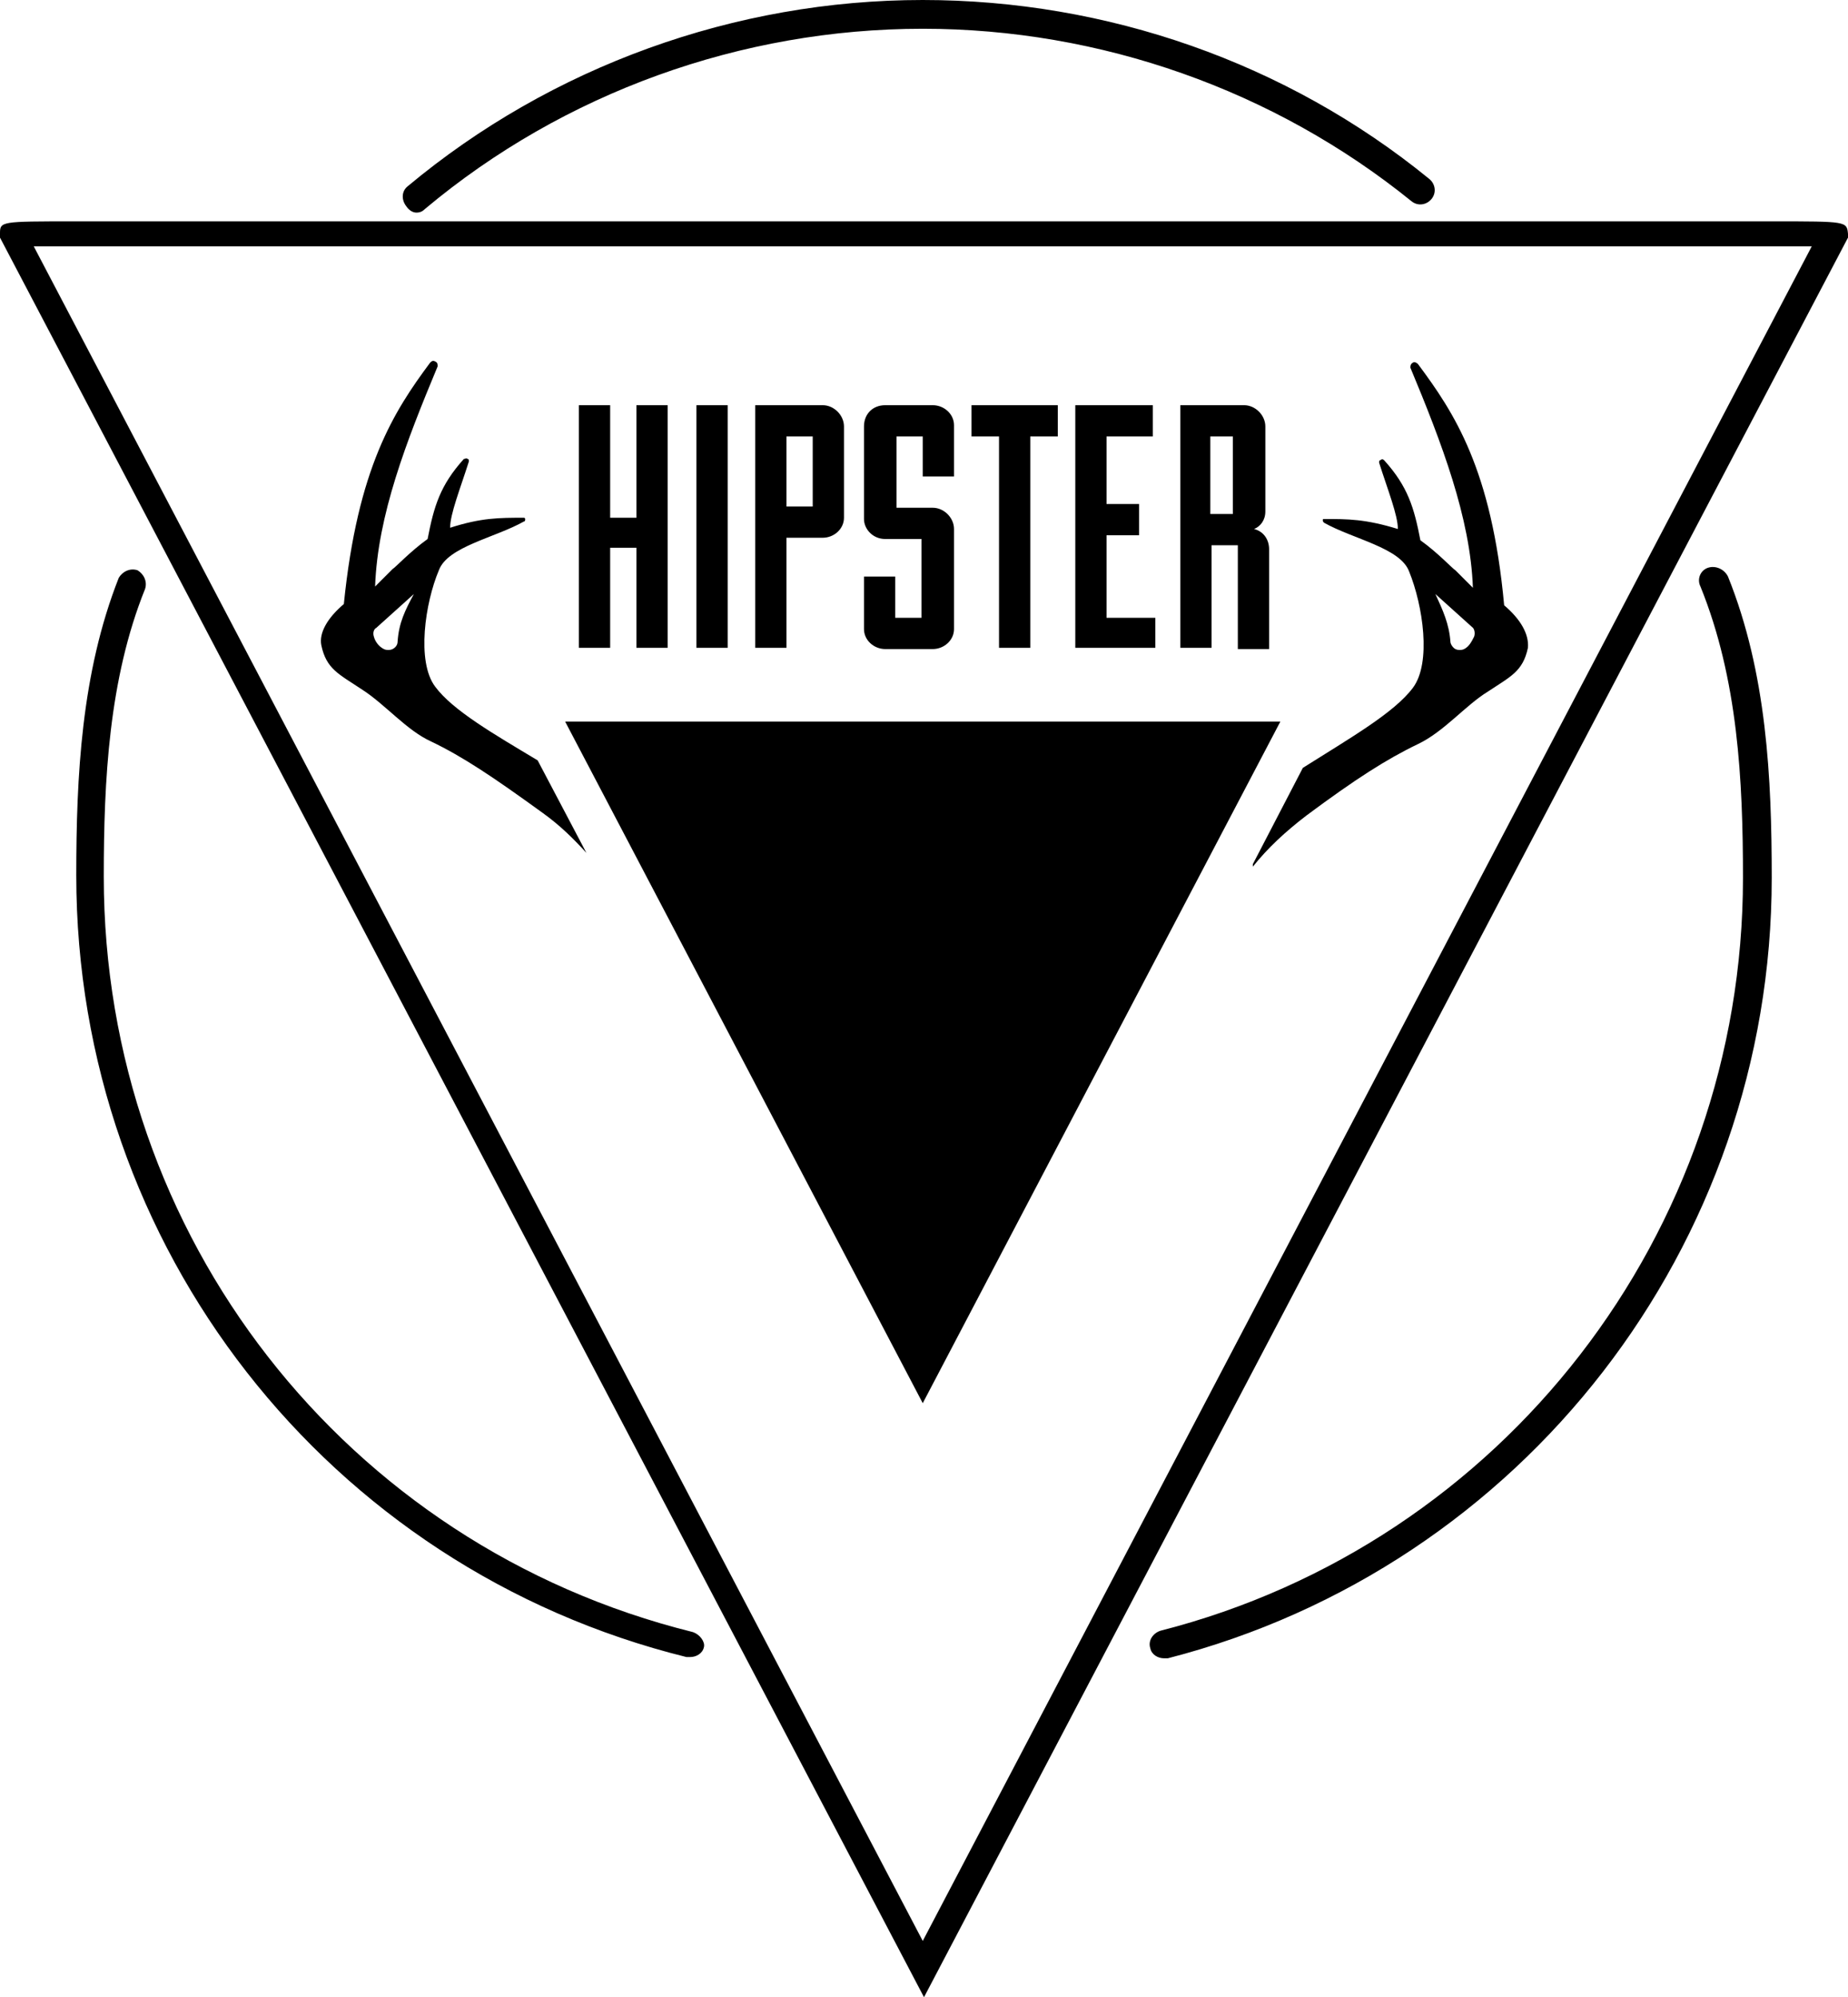 <svg xmlns="http://www.w3.org/2000/svg" width="157653.332" height="170346.667" viewBox="0 0 147.8 159.7"><path class="st0" d="M141.8 17.7H6c-6 0-6 0-6 1v.3l73.9 140.7L147.8 19v-.3c-.1-1-.1-1-6-1zm-68 137.5L2.7 19.7h142.2L73.8 155.2zM55.4 130.5C27.6 123.6 8.3 98.8 8.3 70.1c0-7.7.4-15.8 3.3-23 .2-.6-.1-1.2-.6-1.5-.6-.2-1.2.1-1.5.6-3 7.6-3.4 15.9-3.4 23.8 0 29.7 20.1 55.4 48.8 62.5h.3c.5 0 1-.3 1.1-.8.1-.4-.3-1-.9-1.2zM136.6 45.4c-.6.2-.9.9-.6 1.5 3 7.4 3.4 15.5 3.4 23.3 0 28.4-19.2 53.2-46.6 60.2-.6.2-1 .8-.8 1.4.1.5.6.8 1.1.8h.3c28.4-7.3 48.3-33 48.3-62.4 0-8-.4-16.4-3.5-24.1-.3-.6-1-.9-1.6-.7zM33.3 17c.3 0 .5-.1.7-.3C45.1 7.4 59.3 2.3 73.8 2.3c14.2 0 28.1 4.9 39.1 13.8.5.4 1.2.3 1.6-.2.4-.5.3-1.2-.2-1.6C102.9 5 88.5 0 73.8 0c-15 0-29.7 5.3-41.2 14.9-.5.4-.5 1.1-.1 1.6.2.3.5.5.8.5z"/><g><path class="st0" d="M120.3 48.4c-1-10.9-4-15.4-6.9-19.3-.1-.1-.3-.2-.4-.1-.2.1-.2.3-.2.4 2.5 6 4.8 12 5 17.6l-1.4-1.4c-.2-.1-1.4-1.4-2.8-2.4-.5-2.6-1-4.3-2.9-6.4-.1-.1-.2-.1-.3 0-.1 0-.1.1-.1.2.7 2.2 1.5 4.2 1.5 5.3-2.6-.8-4-.8-5.9-.8-.1 0-.1 0-.1.1s0 .1.1.2c2.3 1.3 6.1 2 6.8 3.9 1.1 2.7 1.8 7.3.3 9.3-1.5 2-5 4-8.8 6.4l-4 7.7v.2c1.2-1.5 2.6-2.8 4.3-4.1 3.9-2.9 6.4-4.5 8.9-5.7 2.1-1 3.8-3.1 5.6-4.2 1.8-1.2 2.8-1.6 3.2-3.5.1-1.1-.6-2.3-1.9-3.4zm-2.4 2.5c-.2.4-.4.8-.8 1-.2.1-.5.1-.7 0-.2-.1-.4-.4-.4-.6-.1-1.4-.6-2.5-1.2-3.8l3 2.7c.1.1.2.4.1.7zM34.8 54.9c-1.5-2-.8-6.7.3-9.3.7-1.9 4.5-2.6 6.8-3.9.1 0 .1-.1.1-.2s-.1-.1-.1-.1c-2 0-3.4 0-5.9.8 0-1.1.8-3.1 1.5-5.3 0-.1 0-.2-.1-.2-.1-.1-.2 0-.3 0-1.9 2.1-2.4 3.8-2.9 6.4-1.4 1-2.6 2.3-2.8 2.4L30 46.9c.2-5.7 2.5-11.6 5-17.6 0-.2 0-.3-.2-.4-.2-.1-.3 0-.4.1-2.9 3.9-5.8 8.4-6.9 19.3-1.3 1.1-2 2.3-1.8 3.3.4 1.9 1.4 2.3 3.2 3.5 1.9 1.2 3.6 3.3 5.6 4.2 2.5 1.2 4.9 2.8 8.9 5.7 1.4 1 2.5 2.1 3.5 3.2L43 60.8c-3.5-2.1-6.8-4-8.2-5.9zm-3-3.6c0 .3-.2.5-.4.6-.2.1-.5.1-.7 0-.4-.2-.7-.6-.8-1-.1-.3 0-.6.2-.7l3-2.7c-.7 1.3-1.2 2.3-1.3 3.8z"/><g><path class="st0" d="M102.4 57.7H45.2l28.6 54.5"/></g></g><g><path class="st0" d="M46.3 32.4h2.5v9h2.1v-9h2.5v19.4h-2.5v-8h-2.1v8h-2.5V32.4zM55.7 32.4h2.5v19.4h-2.5V32.4zM60.4 32.4h5.4c.9 0 1.7.8 1.7 1.7v7.3c0 .9-.8 1.6-1.7 1.6h-2.9v8.8h-2.5V32.4zm4.6 2.5h-2.1v5.6H65v-5.6zM71.6 46v3.4h2.1v-6.3h-2.9c-1 0-1.7-.8-1.7-1.6v-7.4c0-1 .7-1.7 1.7-1.7h3.8c.9 0 1.7.7 1.7 1.6v4.1h-2.5v-3.2h-2.1v5.7h2.9c.9 0 1.7.8 1.7 1.7v8c0 .9-.8 1.6-1.7 1.6h-3.8c-.9 0-1.7-.7-1.7-1.6v-4.2h2.5zM79.9 34.9h-2.2v-2.5h6.9v2.5h-2.2v16.9h-2.5V34.9zM92.4 51.8H86V32.4h6.2v2.5h-3.7v5.4h2.6v2.5h-2.6v6.6h3.9v2.4zM99 43.6h-2.1v8.2h-2.5V32.4h5.1c.9 0 1.7.8 1.7 1.7v6.8c0 .7-.4 1.2-.9 1.4.8.2 1.2.9 1.2 1.6v8H99v-8.3zm-2.2-2.5h1.8v-6.2h-1.8v6.2z"/></g><path class="st3" d="M84.7 80.6h-2.5l-.3-.3h1.7c.2 0 .4-.2.4-.4s-.2-.4-.4-.4h-2.4l-.3-.3h1.7c.2 0 .4-.2.4-.4s-.2-.4-.4-.4h-2.4L74.8 73l7.5-7.5c.1.2.2.5.3.7l.2.9.1.1s.1 0 .1-.1l1.2-4.6v-.1h-.1l-4.4 1.2c-.1 0-.1.1-.1.2s.1.1.1.1l.7.2c.3.1.7.2.9.4l-7.6 7.6-7.5-7.5c.3-.2.6-.3.9-.4l.9-.2.1-.1s0-.1-.1-.1l-4.6-1.2h-.1v.1l1.2 4.4c0 .1.1.1.2.1s.1-.1.1-.1l.2-.7c.1-.3.2-.5.3-.8l7.5 7.5-5.4 5.4H65c-.2 0-.4.2-.4.4s.2.4.4.4h1.7l-.3.3H64c-.2 0-.4.2-.4.4s.2.4.4.4h1.7l-.3.3H63c-.2 0-.4.2-.4.4s.2.4.4.4h2.6v2.6c0 .2.2.4.4.4s.4-.2.4-.4v-2.6l.3-.3v1.7c0 .2.2.4.4.4s.4-.2.4-.4v-2.4l.3-.3v1.7c0 .2.2.4.4.4s.4-.2.4-.4v-2.4l5.4-5.4 5.4 5.4v2.4c0 .2.2.4.4.4s.4-.2.4-.4v-1.7l.3.3v2.4c0 .2.2.4.4.4s.4-.2.4-.4v-1.7l.3.3V84c0 .2.2.4.4.4s.4-.2.4-.4v-2.6H85c.2 0 .4-.2.4-.4-.4-.2-.5-.4-.7-.4z"/></svg>